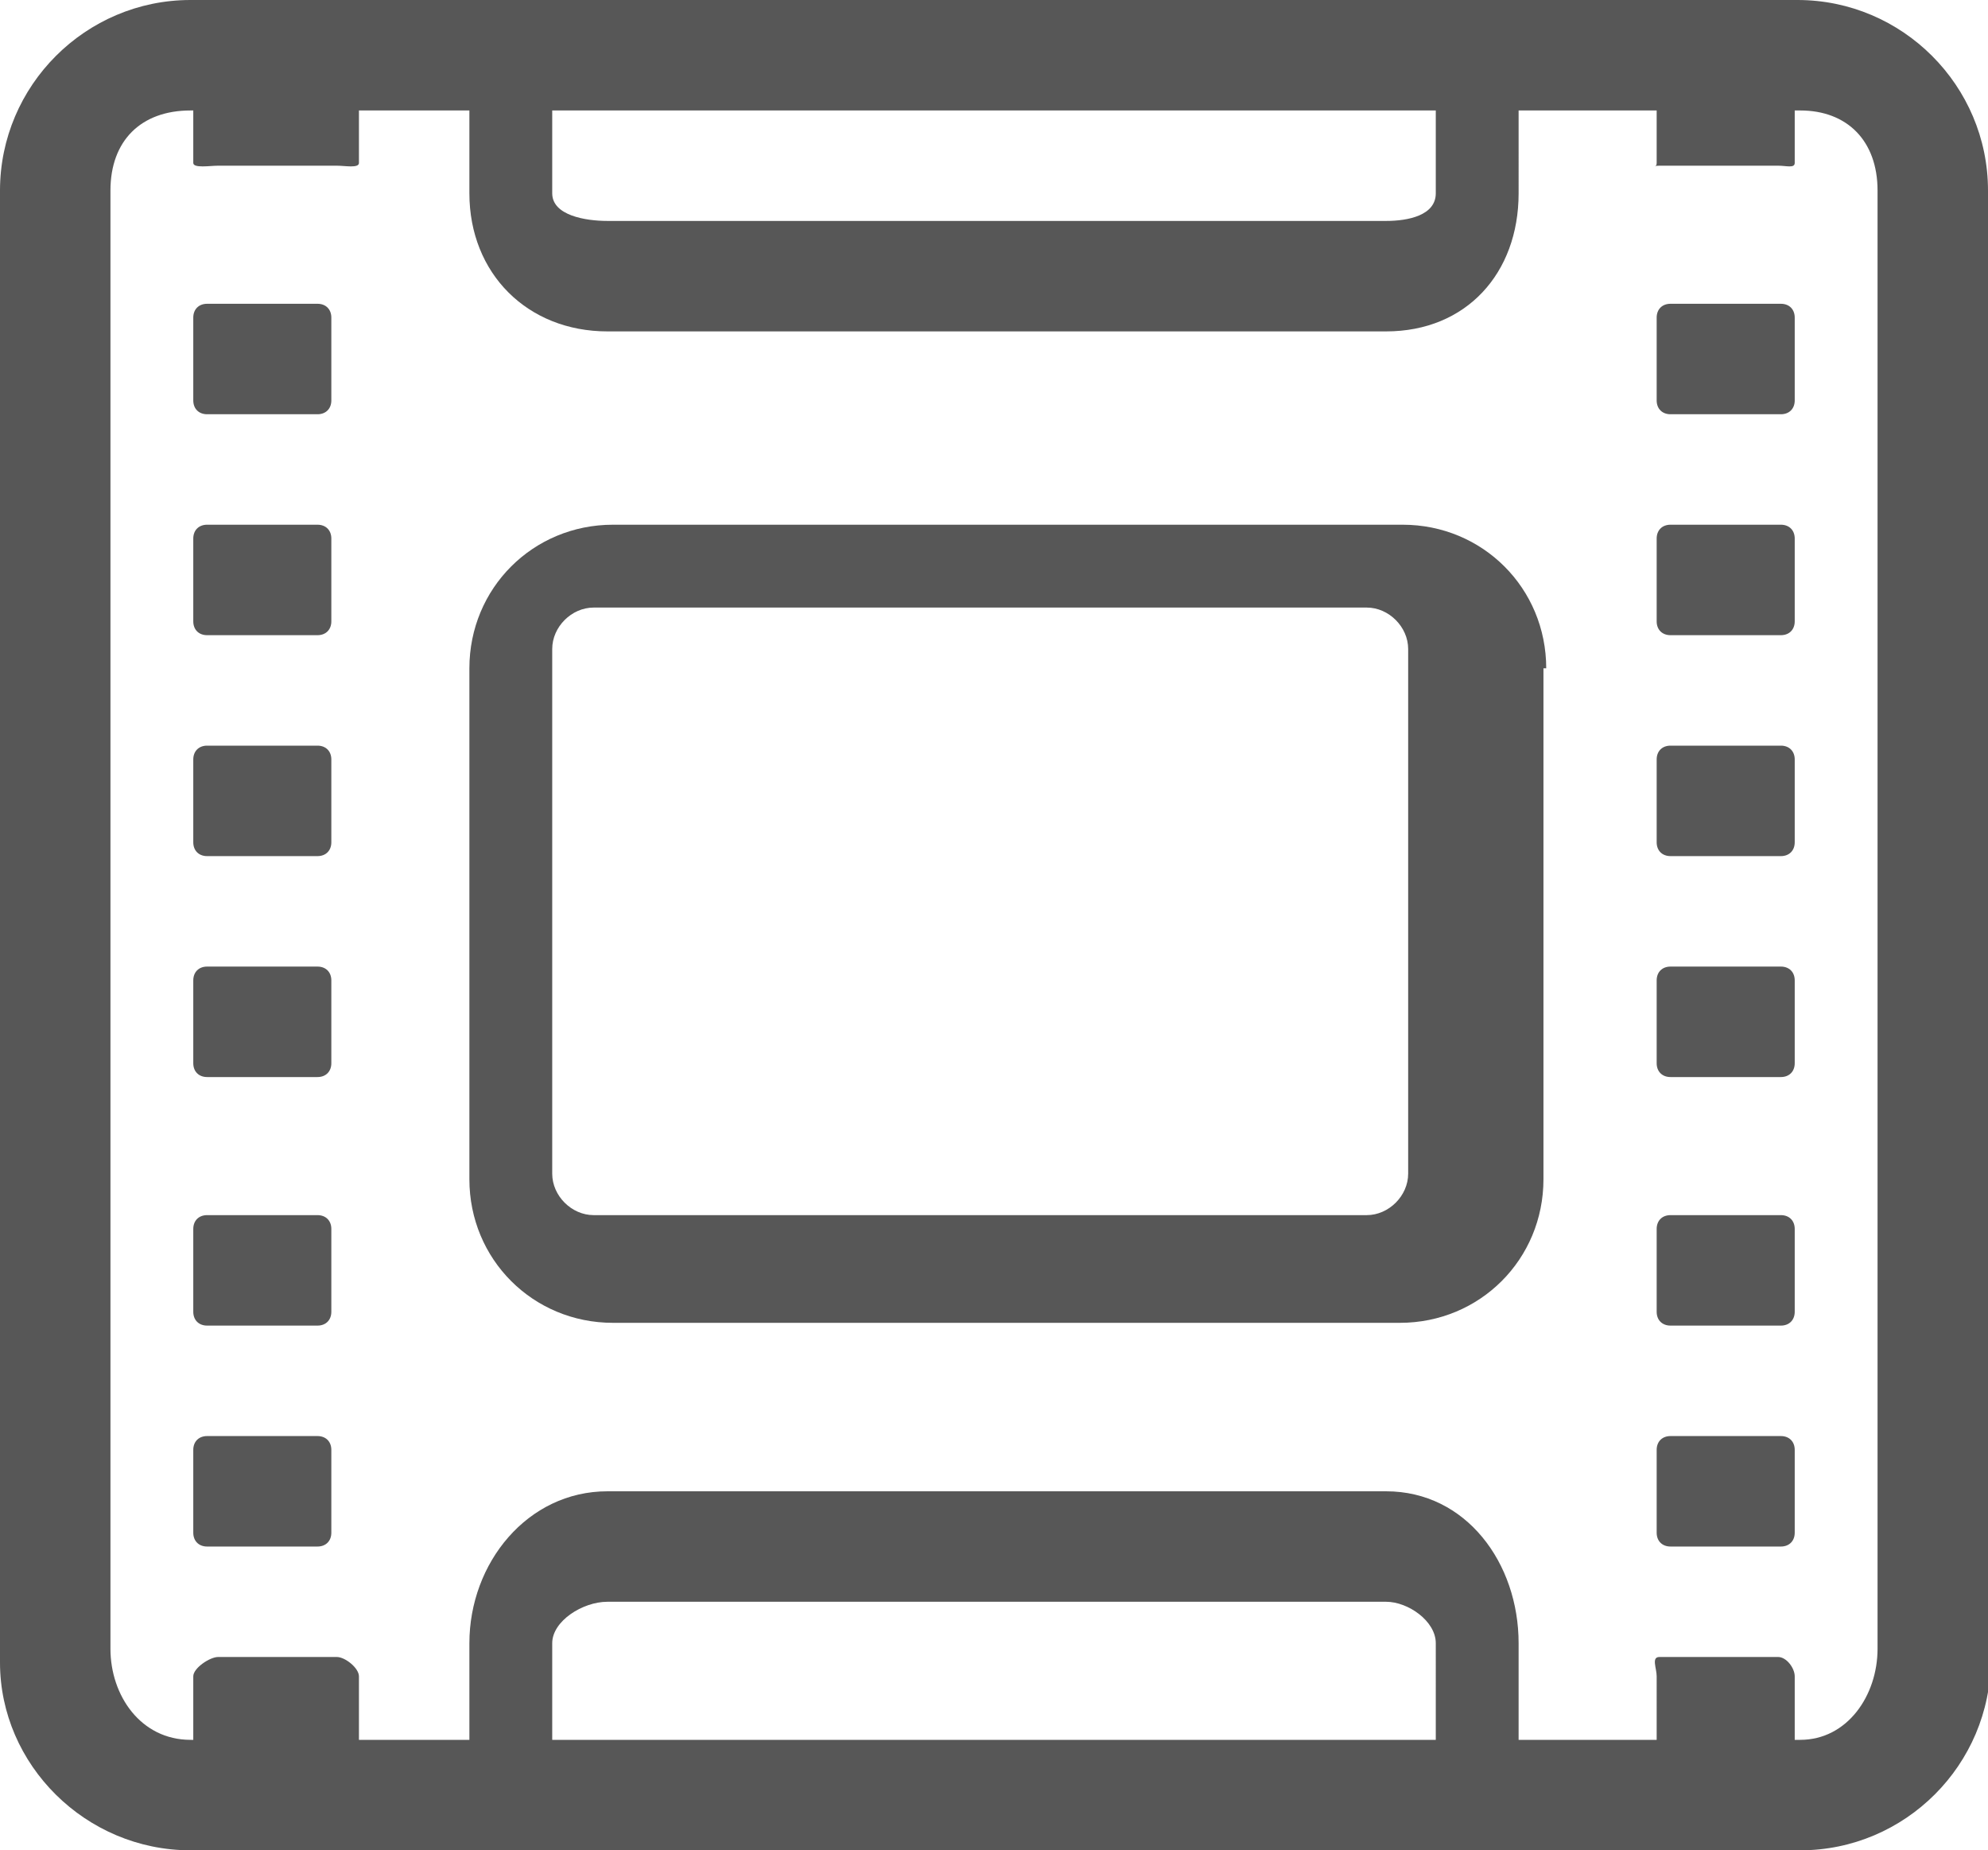 <?xml version="1.0" encoding="utf-8"?>
<!-- Generator: Adobe Illustrator 18.1.1, SVG Export Plug-In . SVG Version: 6.00 Build 0)  -->
<svg version="1.1" xmlns="http://www.w3.org/2000/svg" xmlns:xlink="http://www.w3.org/1999/xlink" x="0px" y="0px"
	 viewBox="0 0 72 67" enable-background="new 0 0 72 67" xml:space="preserve">
<g id="Layer_1">
</g>
<g id="Layer_4">
	<g>
		<path fill="#575757" d="M72,6.9C72,3.1,68.9,0,65.1,0H6.9C3.1,0,0,3.1,0,6.9v53.3C0,63.9,3.1,67,6.9,67h58.3
			c3.8,0,6.9-3.1,6.9-6.9V6.9z M20,4h32v3c0,0.8-1,1-1.8,1H22c-0.8,0-2-0.2-2-1V4z M52,63H20v-3.5c0-0.8,1.1-1.5,2-1.5h28.2
			c0.8,0,1.8,0.7,1.8,1.5V63z M68,59.7c0,1.7-1.1,3.3-2.8,3.3H65v-2.3c0-0.3-0.3-0.7-0.6-0.7h-4.3c-0.3,0-0.1,0.4-0.1,0.7V63h-5
			v-3.5c0-2.9-1.9-5.5-4.8-5.5H22c-2.9,0-5,2.6-5,5.5V63h-4v-2.3c0-0.3-0.5-0.7-0.8-0.7H7.9C7.6,60,7,60.4,7,60.7V63H6.9
			C5.1,63,4,61.4,4,59.7V6.9C4,5.1,5.1,4,6.9,4H7v1.9C7,6.1,7.6,6,7.9,6h4.3C12.5,6,13,6.1,13,5.9V4h4v3c0,2.9,2.1,5,5,5h28.2
			c2.9,0,4.8-2.1,4.8-5V4h5v1.9C60,6.1,59.8,6,60.1,6h4.3C64.7,6,65,6.1,65,5.9V4h0.2C66.9,4,68,5.1,68,6.9V59.7z"/>
		<path fill="#575757" d="M56,24.2c0-2.9-2.3-5.2-5.2-5.2H22.2c-2.9,0-5.2,2.3-5.2,5.2v18.5c0,2.9,2.3,5.2,5.2,5.2h28.5
			c2.9,0,5.2-2.3,5.2-5.2V24.2z M51,42.5c0,0.8-0.7,1.5-1.5,1.5h-28c-0.8,0-1.5-0.7-1.5-1.5v-19c0-0.8,0.7-1.5,1.5-1.5h28
			c0.8,0,1.5,0.7,1.5,1.5V42.5z"/>
		<path fill="#575757" d="M65,35.5c0-0.3-0.2-0.5-0.5-0.5h-4c-0.3,0-0.5,0.2-0.5,0.5v3c0,0.3,0.2,0.5,0.5,0.5h4
			c0.3,0,0.5-0.2,0.5-0.5V35.5z"/>
		<path fill="#575757" d="M65,44.5c0-0.3-0.2-0.5-0.5-0.5h-4c-0.3,0-0.5,0.2-0.5,0.5v3c0,0.3,0.2,0.5,0.5,0.5h4
			c0.3,0,0.5-0.2,0.5-0.5V44.5z"/>
		<path fill="#575757" d="M65,52.5c0-0.3-0.2-0.5-0.5-0.5h-4c-0.3,0-0.5,0.2-0.5,0.5v3c0,0.3,0.2,0.5,0.5,0.5h4
			c0.3,0,0.5-0.2,0.5-0.5V52.5z"/>
		<path fill="#575757" d="M65,11.5c0-0.3-0.2-0.5-0.5-0.5h-4c-0.3,0-0.5,0.2-0.5,0.5v3c0,0.3,0.2,0.5,0.5,0.5h4
			c0.3,0,0.5-0.2,0.5-0.5V11.5z"/>
		<path fill="#575757" d="M65,19.5c0-0.3-0.2-0.5-0.5-0.5h-4c-0.3,0-0.5,0.2-0.5,0.5v3c0,0.3,0.2,0.5,0.5,0.5h4
			c0.3,0,0.5-0.2,0.5-0.5V19.5z"/>
		<path fill="#575757" d="M65,27.5c0-0.3-0.2-0.5-0.5-0.5h-4c-0.3,0-0.5,0.2-0.5,0.5v3c0,0.3,0.2,0.5,0.5,0.5h4
			c0.3,0,0.5-0.2,0.5-0.5V27.5z"/>
		<path fill="#575757" d="M12,35.5c0-0.3-0.2-0.5-0.5-0.5h-4C7.2,35,7,35.2,7,35.5v3C7,38.8,7.2,39,7.5,39h4c0.3,0,0.5-0.2,0.5-0.5
			V35.5z"/>
		<path fill="#575757" d="M12,44.5c0-0.3-0.2-0.5-0.5-0.5h-4C7.2,44,7,44.2,7,44.5v3C7,47.8,7.2,48,7.5,48h4c0.3,0,0.5-0.2,0.5-0.5
			V44.5z"/>
		<path fill="#575757" d="M12,52.5c0-0.3-0.2-0.5-0.5-0.5h-4C7.2,52,7,52.2,7,52.5v3C7,55.8,7.2,56,7.5,56h4c0.3,0,0.5-0.2,0.5-0.5
			V52.5z"/>
		<path fill="#575757" d="M12,11.5c0-0.3-0.2-0.5-0.5-0.5h-4C7.2,11,7,11.2,7,11.5v3C7,14.8,7.2,15,7.5,15h4c0.3,0,0.5-0.2,0.5-0.5
			V11.5z"/>
		<path fill="#575757" d="M12,19.5c0-0.3-0.2-0.5-0.5-0.5h-4C7.2,19,7,19.2,7,19.5v3C7,22.8,7.2,23,7.5,23h4c0.3,0,0.5-0.2,0.5-0.5
			V19.5z"/>
		<path fill="#575757" d="M12,27.5c0-0.3-0.2-0.5-0.5-0.5h-4C7.2,27,7,27.2,7,27.5v3C7,30.8,7.2,31,7.5,31h4c0.3,0,0.5-0.2,0.5-0.5
			V27.5z"/>
	</g>
</g>
<g id="Layer_3" display="none">
	<g id="Layer_2" display="inline">
	</g>
</g>
<g id="Layer_5" display="none">
</g>
</svg>
